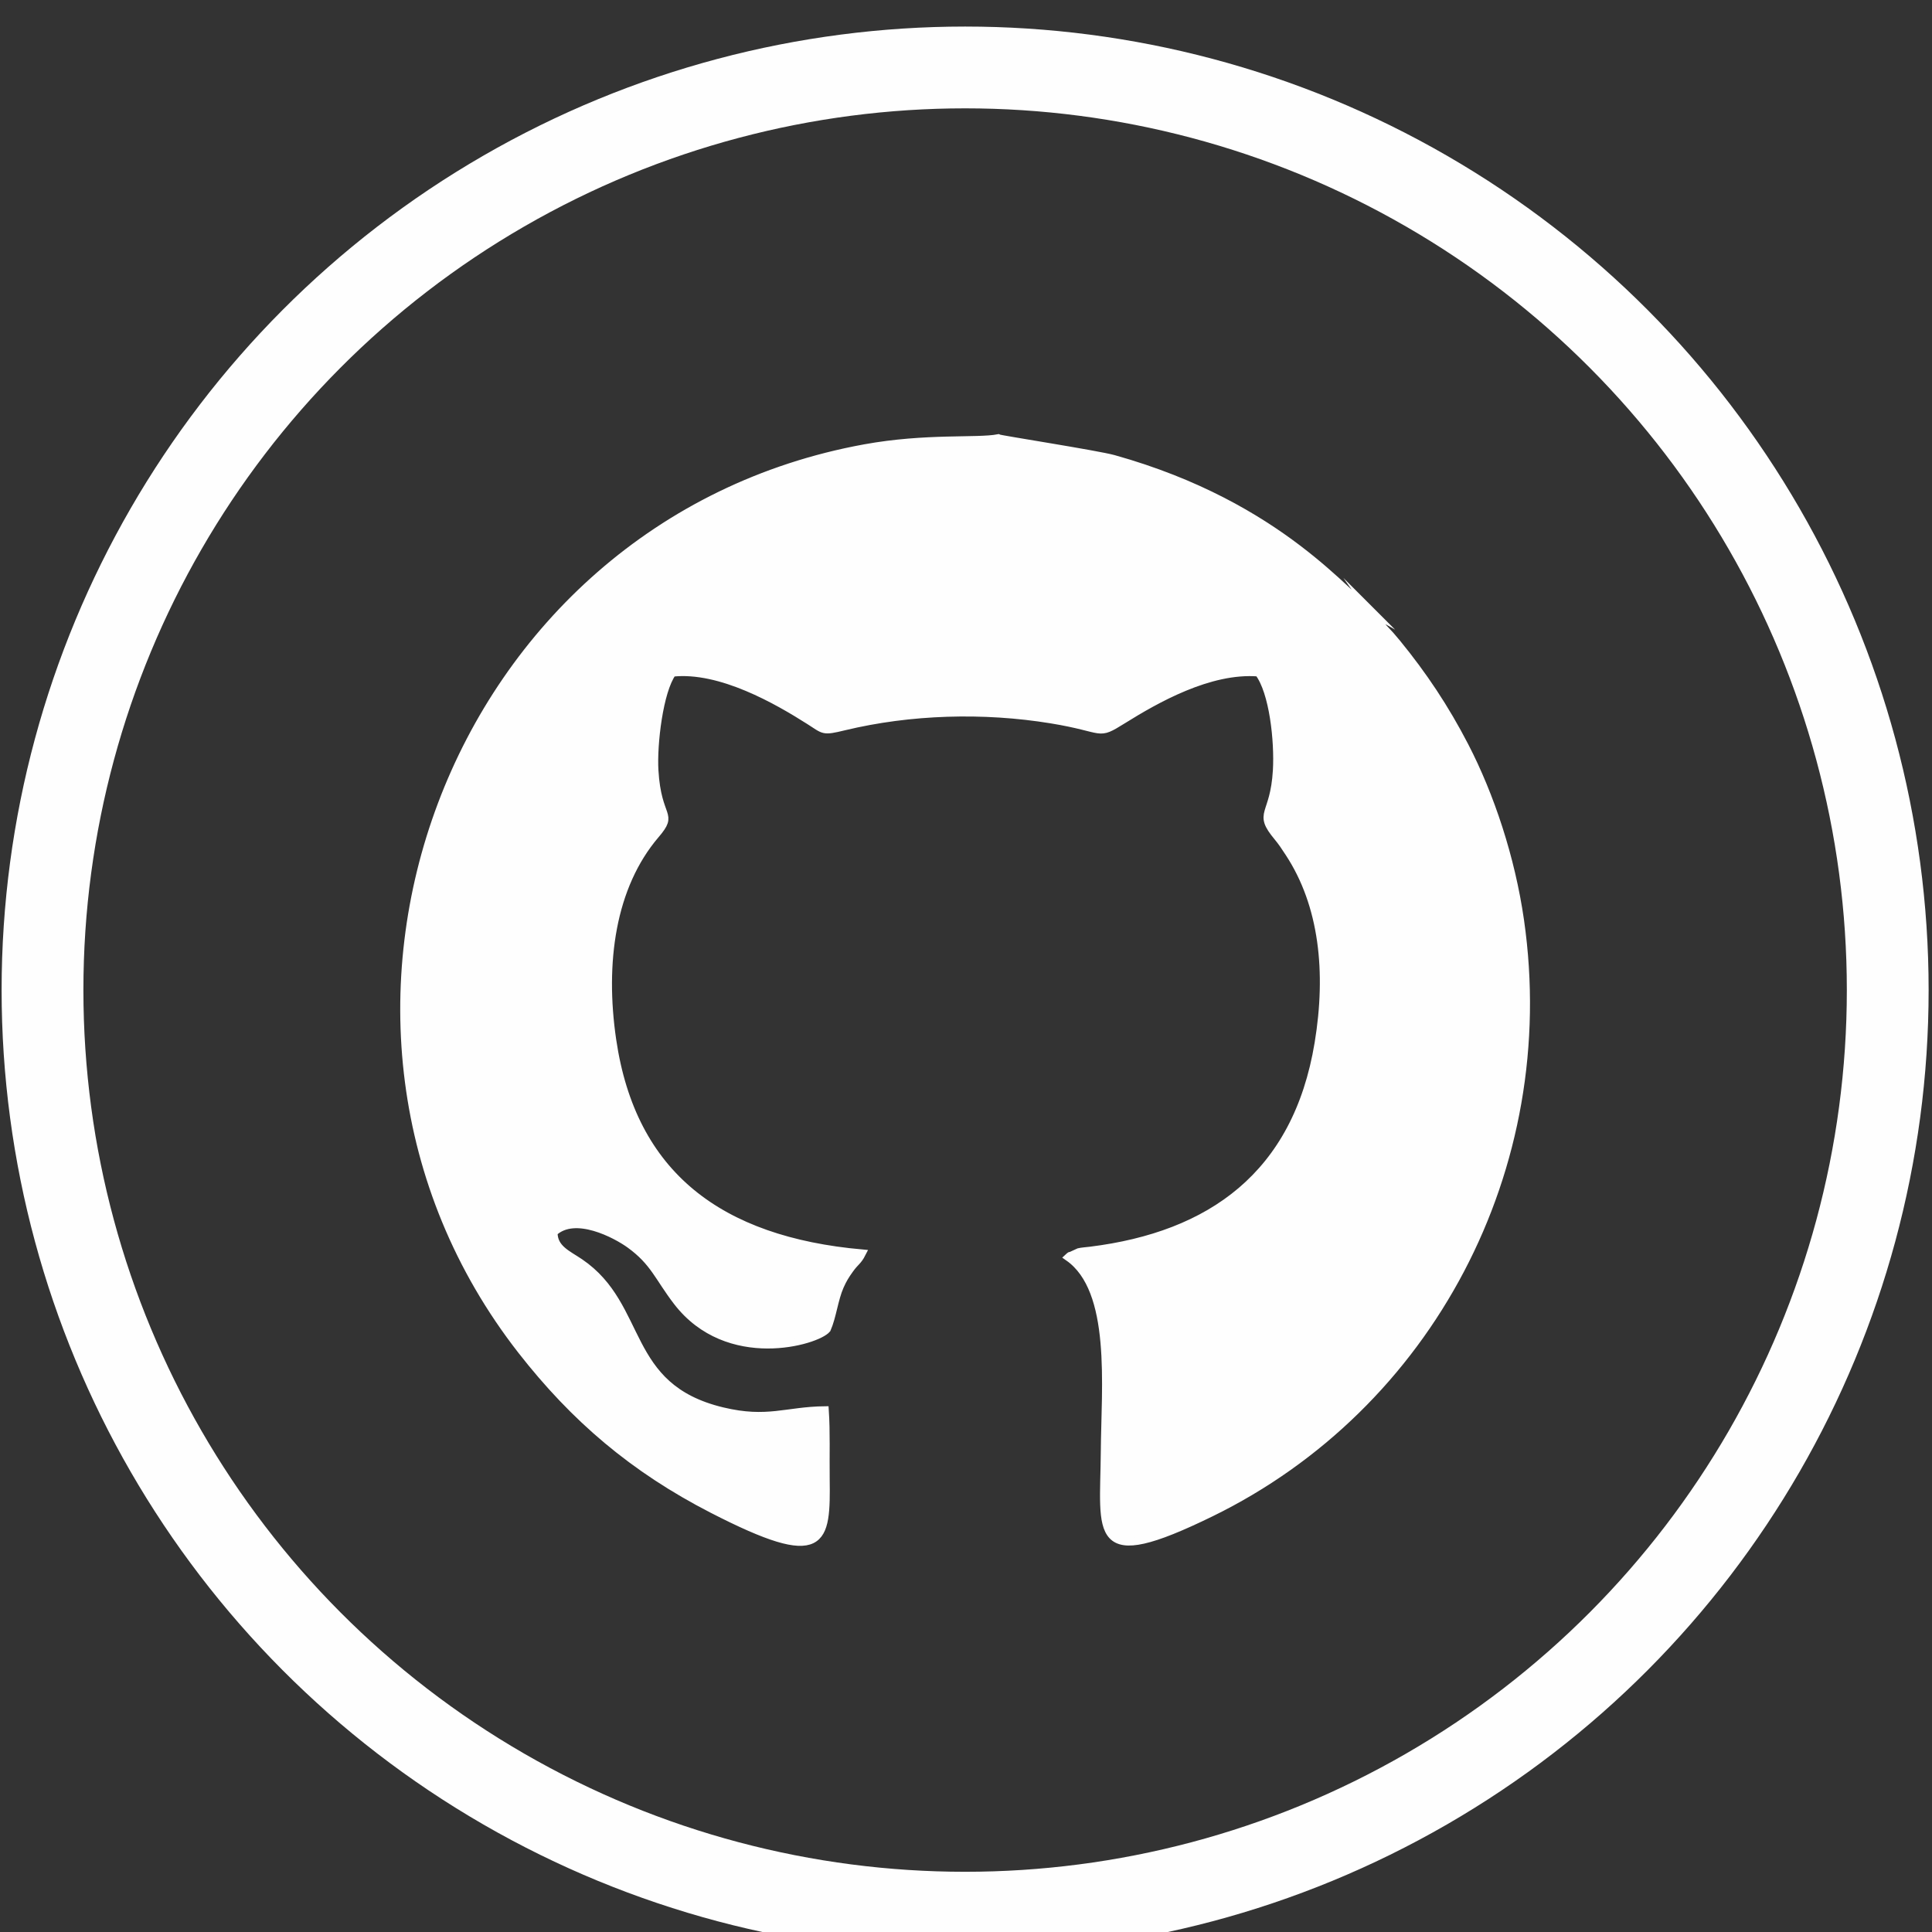<?xml version="1.0" encoding="UTF-8"?>
<!DOCTYPE svg PUBLIC "-//W3C//DTD SVG 1.1//EN" "http://www.w3.org/Graphics/SVG/1.1/DTD/svg11.dtd">
<!-- Creator: CorelDRAW 2020 (64 Bit) -->
<svg xmlns="http://www.w3.org/2000/svg" xml:space="preserve" width="50mm" height="50mm" version="1.1" style="shape-rendering:geometricPrecision; text-rendering:geometricPrecision; image-rendering:optimizeQuality; fill-rule:evenodd; clip-rule:evenodd"
viewBox="0 0 5000 5000"
 xmlns:xlink="http://www.w3.org/1999/xlink"
 xmlns:xodm="http://www.corel.com/coreldraw/odm/2003">
 <rect x="0" y="0" width="5000" height="5000" fill="#333333" stroke="none"/>
 <defs>
  <style type="text/css">
   <![CDATA[
    .str0 {stroke:#FEFEFE;stroke-width:211.67;stroke-miterlimit:22.926}
    .str1 {stroke:#FEFEFE;stroke-width:20;stroke-miterlimit:22.926}
    .fil0 {fill:none}
    .fil1 {fill:#FEFEFE}
   ]]>
  </style>
 </defs>
 <g id="Camada_x0020_1">
  <g id="instagram_icon.svg">
   <circle class="fil0 str0" cx="2497.72" cy="2562.28" r="2387.72"/>
  </g>
  <path class="fil1 str1" d="M3552.25 1585.34c-60.64,-34.03 -233.68,-275.78 -670.29,-397.84 -41.62,-11.63 -294.4,-50.91 -298.89,-53.62 -53.56,10.36 -186.64,-2.94 -345.01,25.94 -1074.12,195.82 -1550.65,1486.35 -888.73,2334.87 137.21,175.88 290.07,306.39 494.37,411.37 291.99,150.05 295.64,86.45 293.52,-80.47 -0.73,-57.09 1.45,-120.02 -2.33,-176.23 -100.39,1.11 -148.45,30.8 -265.53,2.69 -259.18,-62.23 -200.9,-270.82 -368.52,-384.74 -31.82,-21.62 -68.17,-35.76 -67.81,-77.76 55.08,-51.66 161.38,5.06 197.26,31.12 62.88,45.68 73.63,84.83 121.91,147.76 131.29,171.16 362.29,102.4 387.97,71.3 14.37,-32.73 18.89,-77.64 33.75,-111.22 7.76,-17.53 14.12,-27.76 25.37,-43.46 14.9,-20.81 20.8,-20.18 31.6,-41.43 -367.66,-32.93 -594.57,-201.4 -646.1,-552.03 -29.31,-199.44 -2.46,-397.51 112.05,-531.54 49.55,-58.01 4.83,-36.89 -2.83,-166.36 -4,-67.47 12.04,-205.35 46.34,-252.56 124.76,-13.48 272.82,72.54 353.72,123.89 40,25.4 34.43,28.75 90.3,15.27 171.44,-41.36 361.42,-46.67 535.71,-18.22 144.93,23.66 116.2,44.58 186.41,0.89 83.07,-51.71 223.18,-132.6 350.51,-122.27 38.22,49.7 51.61,177.64 47.24,252.93 -7.06,121.52 -52.25,106.83 2.53,172.75 11.04,13.29 18.2,24.4 28.76,40.45 88.84,134.93 106.95,309.43 76.67,492.93 -56.42,342.08 -279.7,498.17 -590.17,536.66 -8.35,1.03 -23.65,2.2 -29.93,3.86l-21.65 9.92c-1.03,-1.6 -3.67,2.21 -5.26,3.62 121.1,84.62 95.05,333.41 93.68,502.65 -1.74,216.65 -36.6,310.96 274.83,158.82 563.78,-275.44 892.9,-891.41 800.49,-1533.26 -23.32,-161.96 -77.05,-323.14 -143.18,-451.07 -51.06,-98.8 -108.16,-184.16 -175.64,-266.65 -13.39,-16.37 -19.55,-23.14 -35.78,-40.25l-27.34 -38.71z"/>
 </g>
</svg>

